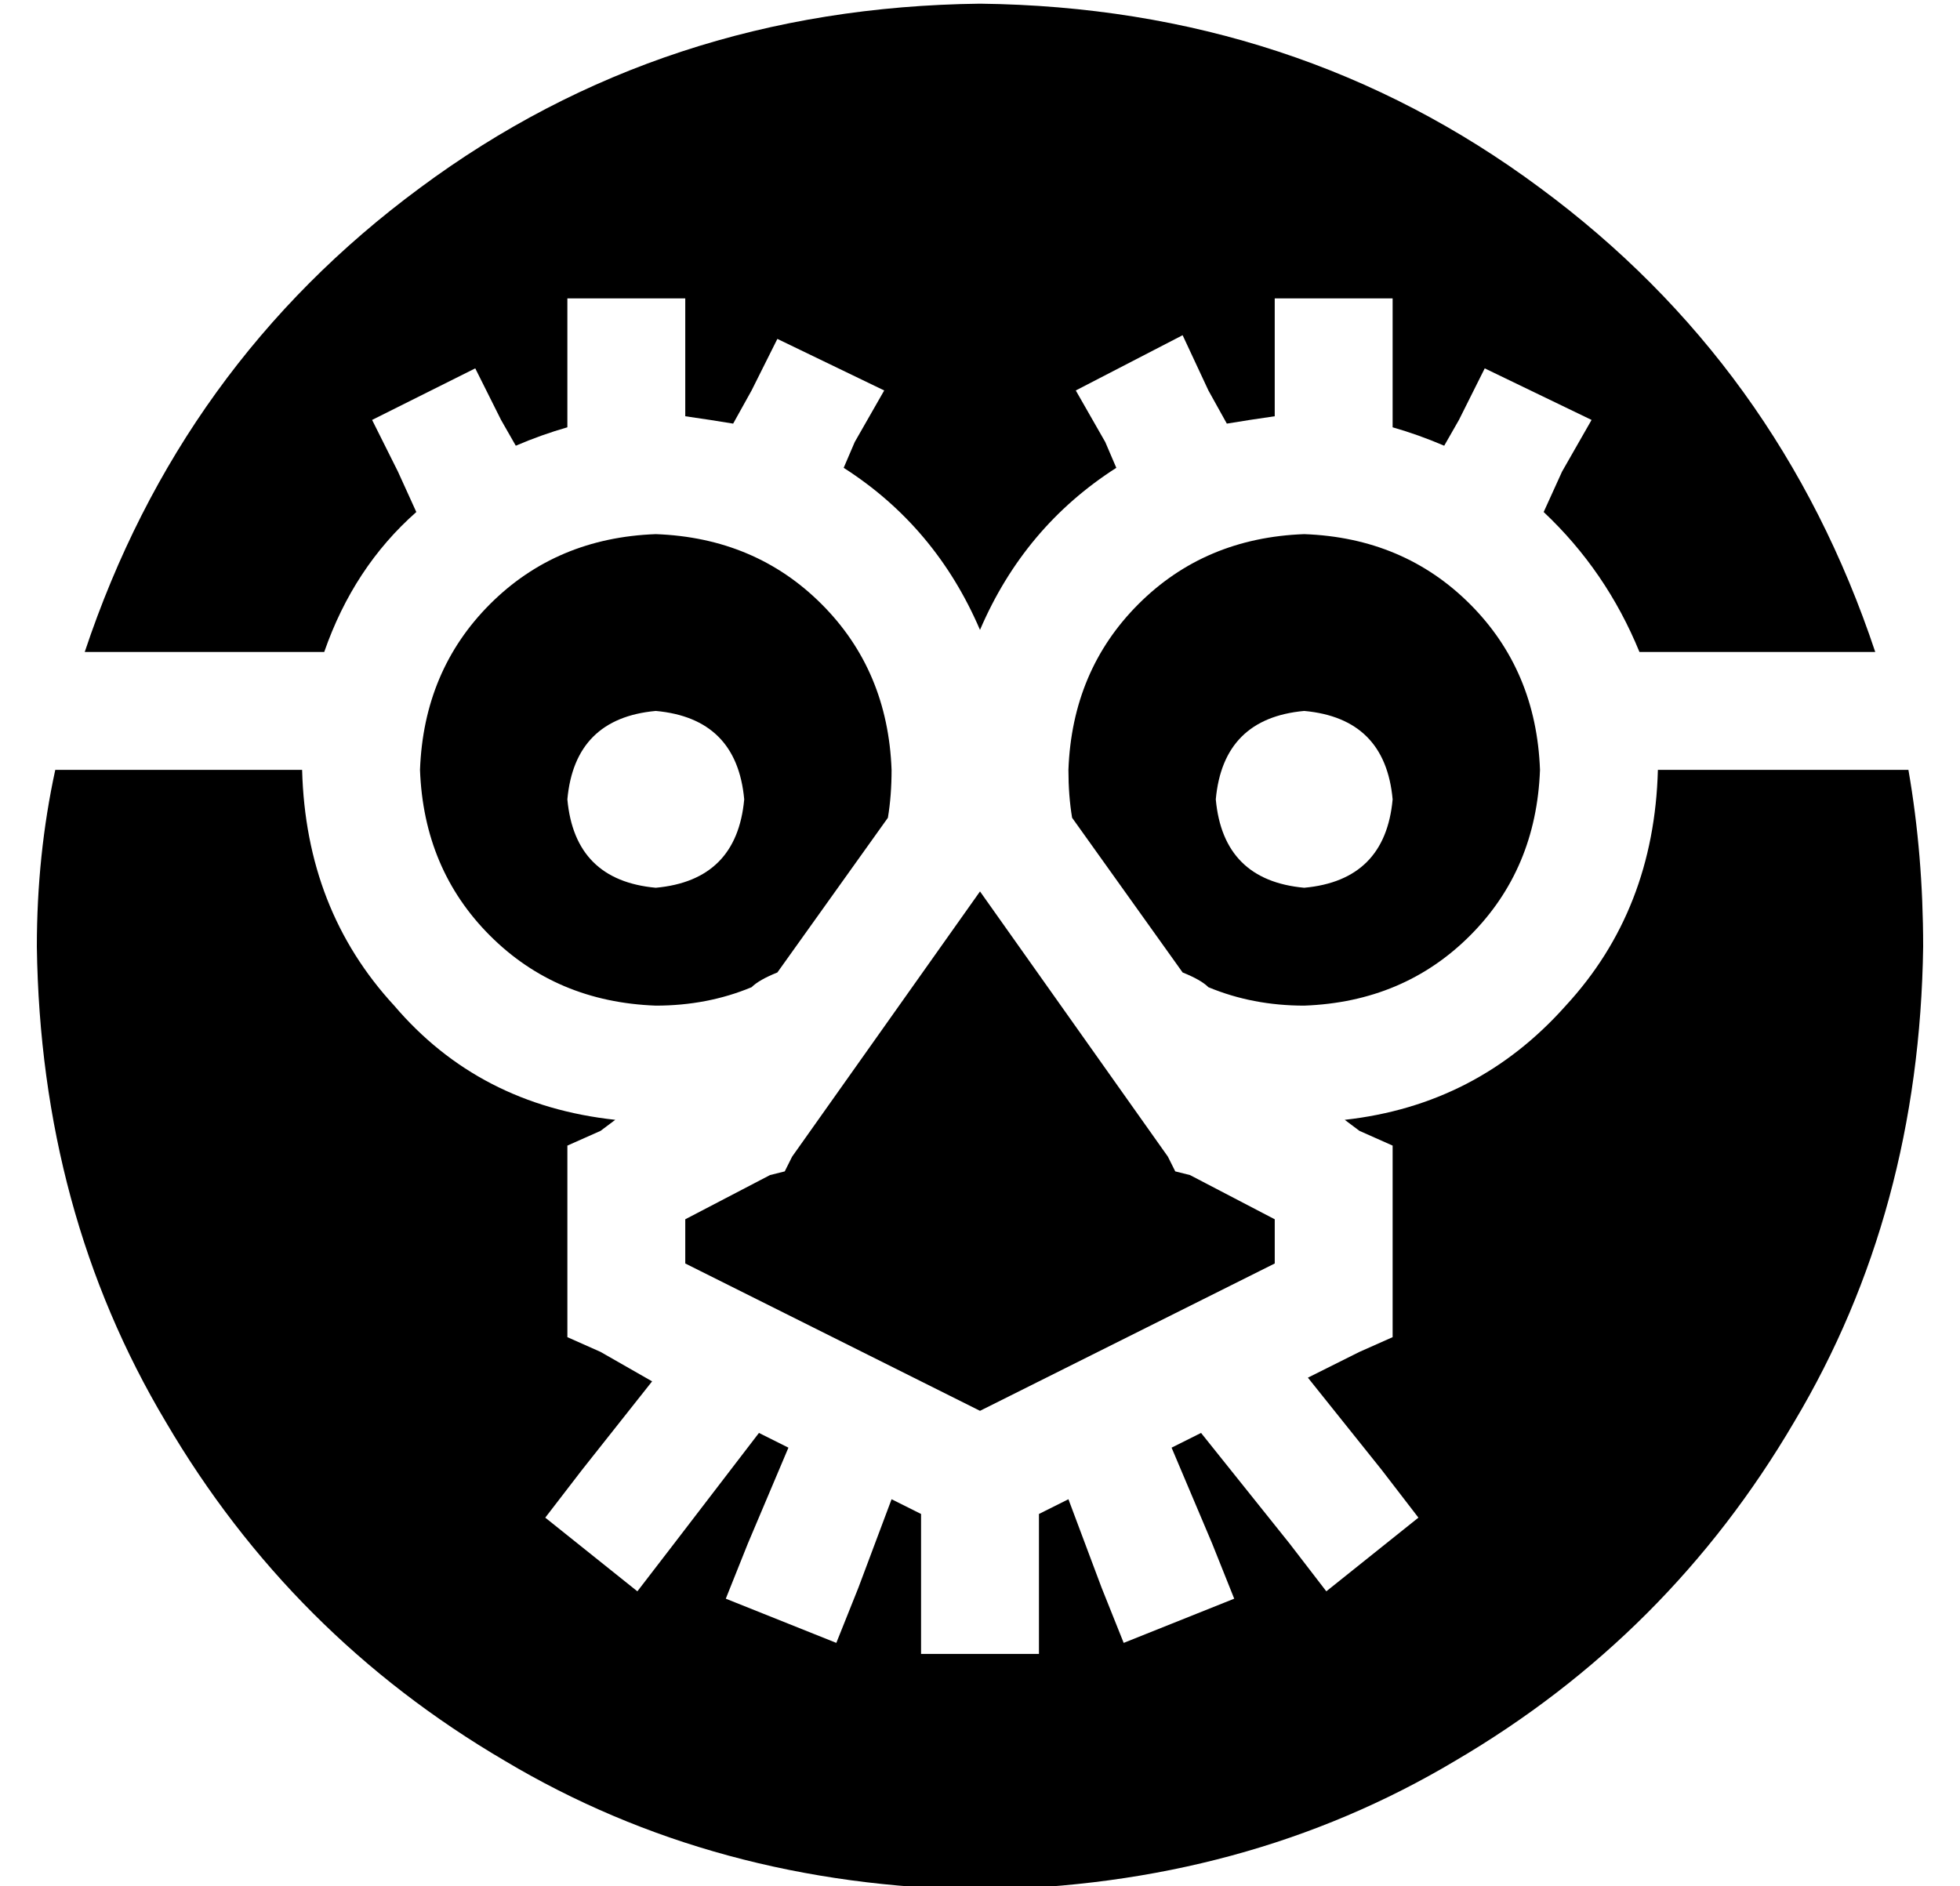 <?xml version="1.0" standalone="no"?>
<!DOCTYPE svg PUBLIC "-//W3C//DTD SVG 1.1//EN" "http://www.w3.org/Graphics/SVG/1.1/DTD/svg11.dtd" >
<svg xmlns="http://www.w3.org/2000/svg" xmlns:xlink="http://www.w3.org/1999/xlink" version="1.1" viewBox="-10 -40 532 512">
   <path fill="currentColor"
d="M256 473q72 -1 129 -35v0v0q58 -34 92 -92v0v0q34 -57 35 -129q0 -25 -4 -48h-68v0q-1 38 -25 64q-24 27 -60 31l4 3v0l9 4v0v10v0v32v0v10v0l-9 4v0l-14 7v0l20 25v0l10 13v0l-25 20v0l-10 -13v0l-24 -30v0l-8 4v0l11 26v0l6 15v0l-30 12v0l-6 -15v0l-9 -24v0l-8 4v0v22
v0v16v0h-32v0v-16v0v-22v0l-8 -4v0l-9 24v0l-6 15v0l-30 -12v0l6 -15v0l11 -26v0l-8 -4v0l-23 30v0l-10 13v0l-25 -20v0l10 -13v0l19 -24v0l-14 -8v0l-9 -4v0v-10v0v-32v0v-10v0l9 -4v0l4 -3v0q-37 -4 -60 -31q-24 -26 -25 -64h-67v0q-5 23 -5 48q1 72 35 129q34 58 92 92
q57 34 129 35v0zM311 224q5 2 7 4q12 5 26 5q27 -1 45 -19t19 -45q-1 -27 -19 -45t-45 -19q-27 1 -45 19t-19 45q0 7 1 13l30 42v0v0v0zM232 169q-1 -27 -19 -45v0v0q-18 -18 -45 -19q-27 1 -45 19t-19 45q1 27 19 45t45 19q14 0 26 -5q2 -2 7 -4v0v0l30 -42v0q1 -6 1 -13v0
zM13 137h65h-65h65q8 -23 25 -38l-5 -11v0l-7 -14v0l28 -14v0l7 14v0l4 7v0q7 -3 14 -5v-19v0v-16v0h32v0v16v0v16v0q7 1 13 2l5 -9v0l7 -14v0l29 14v0l-8 14v0l-3 7v0q25 16 37 44q12 -28 37 -44l-3 -7v0l-8 -14v0l29 -15v0l7 15v0l5 9v0q6 -1 13 -2v-16v0v-16v0h32v0v16v0
v19v0q7 2 14 5l4 -7v0l7 -14v0l29 14v0l-8 14v0l-5 11v0q17 16 26 38h64v0q-26 -78 -91 -126q-66 -49 -152 -50q-86 1 -152 50q-65 48 -91 126v0zM256 202l-51 72l51 -72l-51 72l-2 4v0l-4 1v0l-23 12v0v12v0l80 40v0l80 -40v0v-12v0l-23 -12v0l-4 -1v0l-2 -4v0l-51 -72v0z
M144 177q2 -22 24 -24q22 2 24 24q-2 22 -24 24q-22 -2 -24 -24v0zM344 153q22 2 24 24q-2 22 -24 24q-22 -2 -24 -24q2 -22 24 -24v0z" />
</svg>
